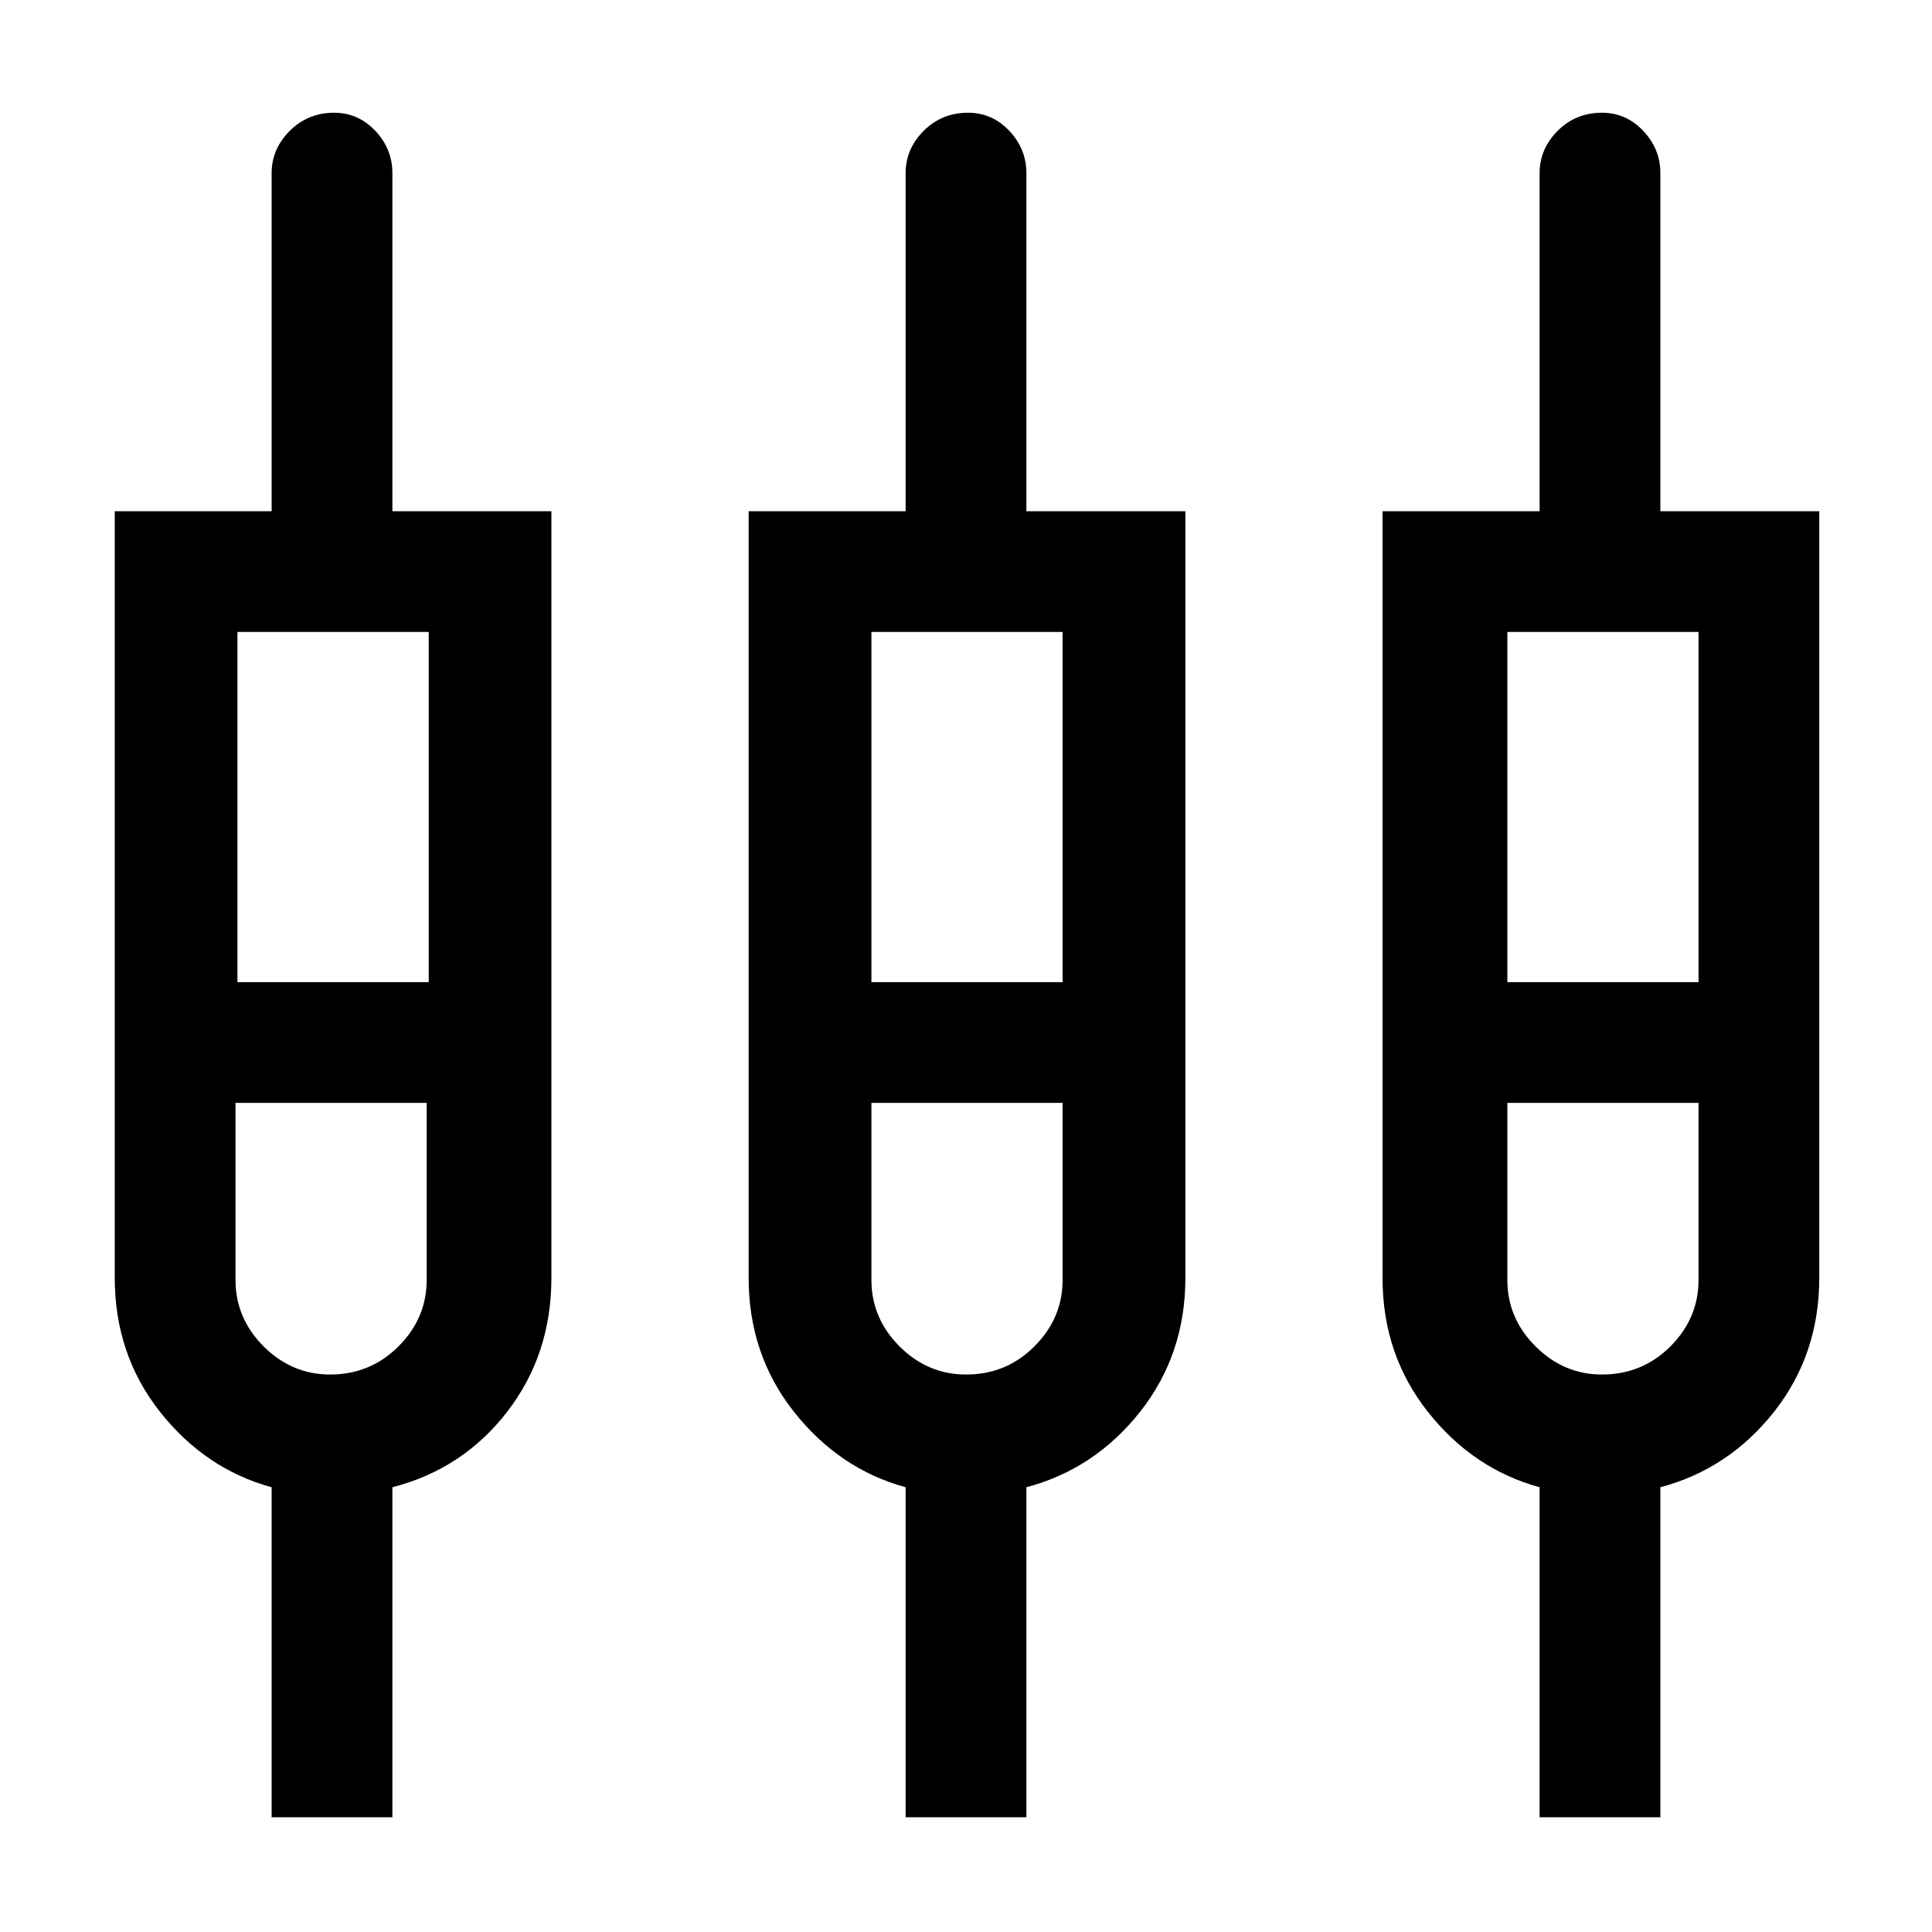 <svg xmlns="http://www.w3.org/2000/svg" height="20" width="20"><path d="M2.812 18.812V15.396Q2.125 15.208 1.656 14.615Q1.188 14.021 1.188 13.229V5.292H2.812V1.792Q2.812 1.542 3 1.354Q3.188 1.167 3.458 1.167Q3.708 1.167 3.885 1.354Q4.062 1.542 4.062 1.792V5.292H5.708V13.229Q5.708 14.021 5.25 14.615Q4.792 15.208 4.062 15.396V18.812ZM9.375 18.812V15.396Q8.688 15.208 8.219 14.615Q7.75 14.021 7.75 13.229V5.292H9.375V1.792Q9.375 1.542 9.562 1.354Q9.75 1.167 10.021 1.167Q10.271 1.167 10.448 1.354Q10.625 1.542 10.625 1.792V5.292H12.271V13.229Q12.271 14.021 11.802 14.615Q11.333 15.208 10.625 15.396V18.812ZM15.938 18.812V15.396Q15.25 15.208 14.781 14.615Q14.312 14.021 14.312 13.229V5.292H15.938V1.792Q15.938 1.542 16.125 1.354Q16.312 1.167 16.583 1.167Q16.833 1.167 17.01 1.354Q17.188 1.542 17.188 1.792V5.292H18.833V13.229Q18.833 14.021 18.365 14.615Q17.896 15.208 17.188 15.396V18.812ZM2.458 6.542V10.167H4.438V6.542ZM9.021 6.542V10.167H11V6.542ZM15.604 6.542V10.167H17.583V6.542ZM3.417 14.229Q3.833 14.229 4.125 13.938Q4.417 13.646 4.417 13.25V11.417H2.438V13.25Q2.438 13.646 2.729 13.938Q3.021 14.229 3.417 14.229ZM10 14.229Q10.417 14.229 10.708 13.938Q11 13.646 11 13.25V11.417H9.021V13.25Q9.021 13.646 9.312 13.938Q9.604 14.229 10 14.229ZM16.583 14.229Q17 14.229 17.292 13.938Q17.583 13.646 17.583 13.25V11.417H15.604V13.25Q15.604 13.646 15.896 13.938Q16.188 14.229 16.583 14.229ZM3.458 10.792ZM10.021 10.792ZM16.562 10.792ZM2.458 10.167H4.438H2.458ZM9.021 10.167H11H9.021ZM15.604 10.167H17.583H15.604ZM3.417 11.417Q3.021 11.417 2.729 11.417Q2.438 11.417 2.438 11.417H4.417Q4.417 11.417 4.125 11.417Q3.833 11.417 3.417 11.417ZM10 11.417Q9.604 11.417 9.312 11.417Q9.021 11.417 9.021 11.417H11Q11 11.417 10.708 11.417Q10.417 11.417 10 11.417ZM16.583 11.417Q16.188 11.417 15.896 11.417Q15.604 11.417 15.604 11.417H17.583Q17.583 11.417 17.292 11.417Q17 11.417 16.583 11.417Z"/></svg>